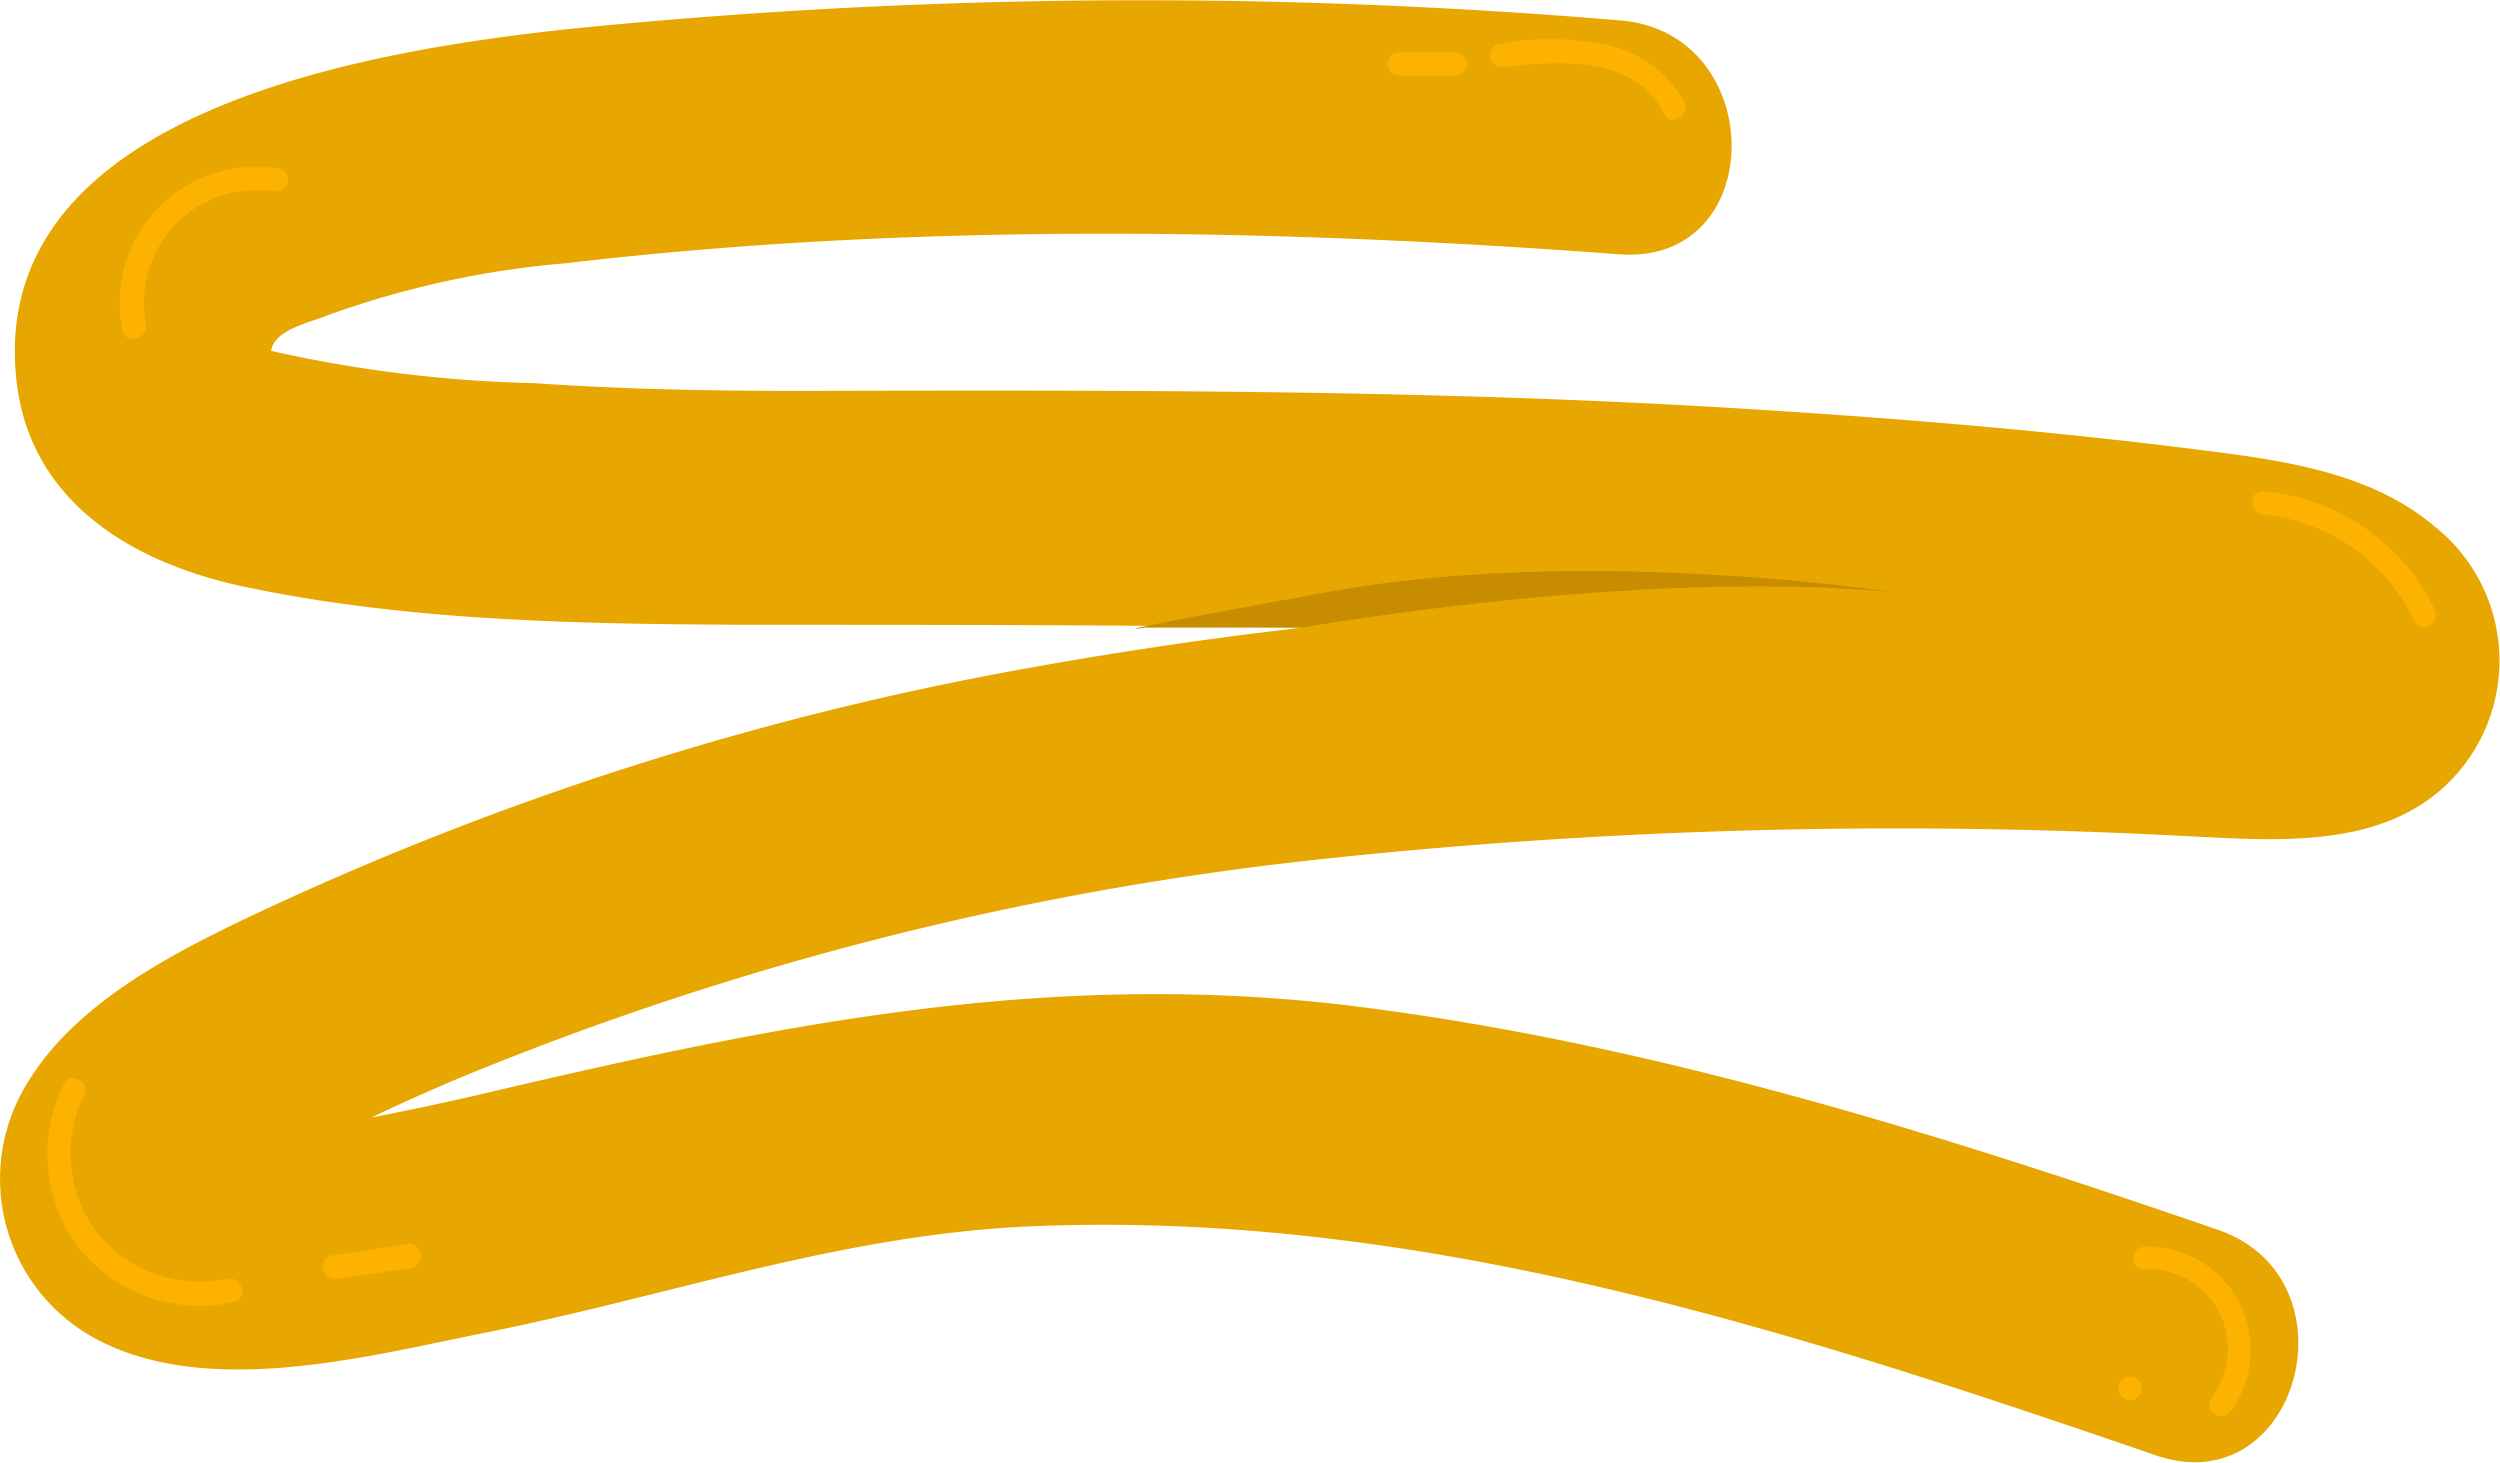 <svg xmlns="http://www.w3.org/2000/svg" viewBox="0 0 106.87 62.52"><defs><style>.cls-1{fill:#e8a700;}.cls-2{fill:#c78c00;}.cls-3{fill:#fdb200;}</style></defs><g id="圖層_2" data-name="圖層 2"><g id="圖層_1-2" data-name="圖層 1"><path class="cls-1" d="M104.07,22.5c-2.68-2.27-6.35-2.8-9.72-3.23-6.64-.85-13.31-1.4-20-1.81-13.41-.82-26.79-.78-40.21-.75-3.76,0-7.53-.07-11.28-.33A57.06,57.06,0,0,1,11.59,15c.12-.89,1.64-1.21,2.3-1.48a39.78,39.78,0,0,1,10.33-2.27c14.8-1.74,30.15-1.49,45-.38,6.42.48,6.39-9.53,0-10a243.89,243.89,0,0,0-45,.38C16.11,2.14-.63,4.66.71,16.32c.6,5.18,5,7.75,9.68,8.75,7.1,1.51,14.65,1.61,21.88,1.64,7.81,0,15.61,0,23.4.12-3.83.44-7.65,1-11.44,1.68A132.31,132.31,0,0,0,10.12,39.45c-3.3,1.6-7.08,3.67-9,6.93A7.76,7.76,0,0,0,4,57.18C8.77,59.81,15.62,58,20.6,57c7.93-1.57,15.4-4.25,23.55-4.58,16.61-.69,32.49,4.46,48,9.79,6.1,2.1,8.72-7.55,2.66-9.64-12.12-4.17-24.31-8-37.09-9.58-13-1.56-24.55.82-37.13,3.78-1.56.36-3.13.7-4.71,1,1.19-.57,2.4-1.11,3.62-1.63A133.69,133.69,0,0,1,56,36.78a231,231,0,0,1,37.19-1.05c4,.18,8.92.72,11.87-2.69A7.33,7.33,0,0,0,104.07,22.5Z"/><path class="cls-2" d="M55.67,26.83S69.79,24.3,80.79,25.3c0,0-13-2-24,0s-7.85,1.53-7.85,1.53Z"/><path class="cls-3" d="M96.77,22a8,8,0,0,1,6.45,4.57c.27.58,1.13.08.86-.5A9,9,0,0,0,96.77,21c-.64-.06-.63.94,0,1Z"/><path class="cls-3" d="M64.22,2.87c2.36-.26,5.68-.54,6.92,2,.28.58,1.14.07.86-.5A4.8,4.8,0,0,0,69,2a11.68,11.68,0,0,0-4.82-.14.52.52,0,0,0-.5.5.51.51,0,0,0,.5.5Z"/><path class="cls-3" d="M62.2,2.23H59.82a.5.5,0,0,0,0,1H62.2a.5.5,0,0,0,0-1Z"/><path class="cls-3" d="M11.89,7.21a5.81,5.81,0,0,0-6.65,6.92c.12.63,1.09.36,1-.27a4.82,4.82,0,0,1,5.42-5.69.5.5,0,1,0,.26-1Z"/><path class="cls-3" d="M2.72,46.38a6.64,6.64,0,0,0,.68,7A6.64,6.64,0,0,0,10,55.66c.63-.14.36-1.11-.27-1a5.64,5.64,0,0,1-5.53-1.9,5.62,5.62,0,0,1-.61-5.92c.29-.57-.57-1.08-.86-.5Z"/><path class="cls-3" d="M14.43,54.68l3.19-.49a.5.5,0,1,0-.26-1l-3.2.48a.51.51,0,0,0-.35.62.52.52,0,0,0,.62.35Z"/><path class="cls-3" d="M91.7,54.24a3.51,3.51,0,0,1,3.16,1.83,3.55,3.55,0,0,1-.34,3.72.49.49,0,0,0,.18.68.5.5,0,0,0,.68-.18,4.42,4.42,0,0,0-3.68-7,.5.5,0,0,0,0,1Z"/><path class="cls-3" d="M91.06,59.85a.5.5,0,0,0,0-1,.5.5,0,0,0,0,1Z"/></g></g></svg>